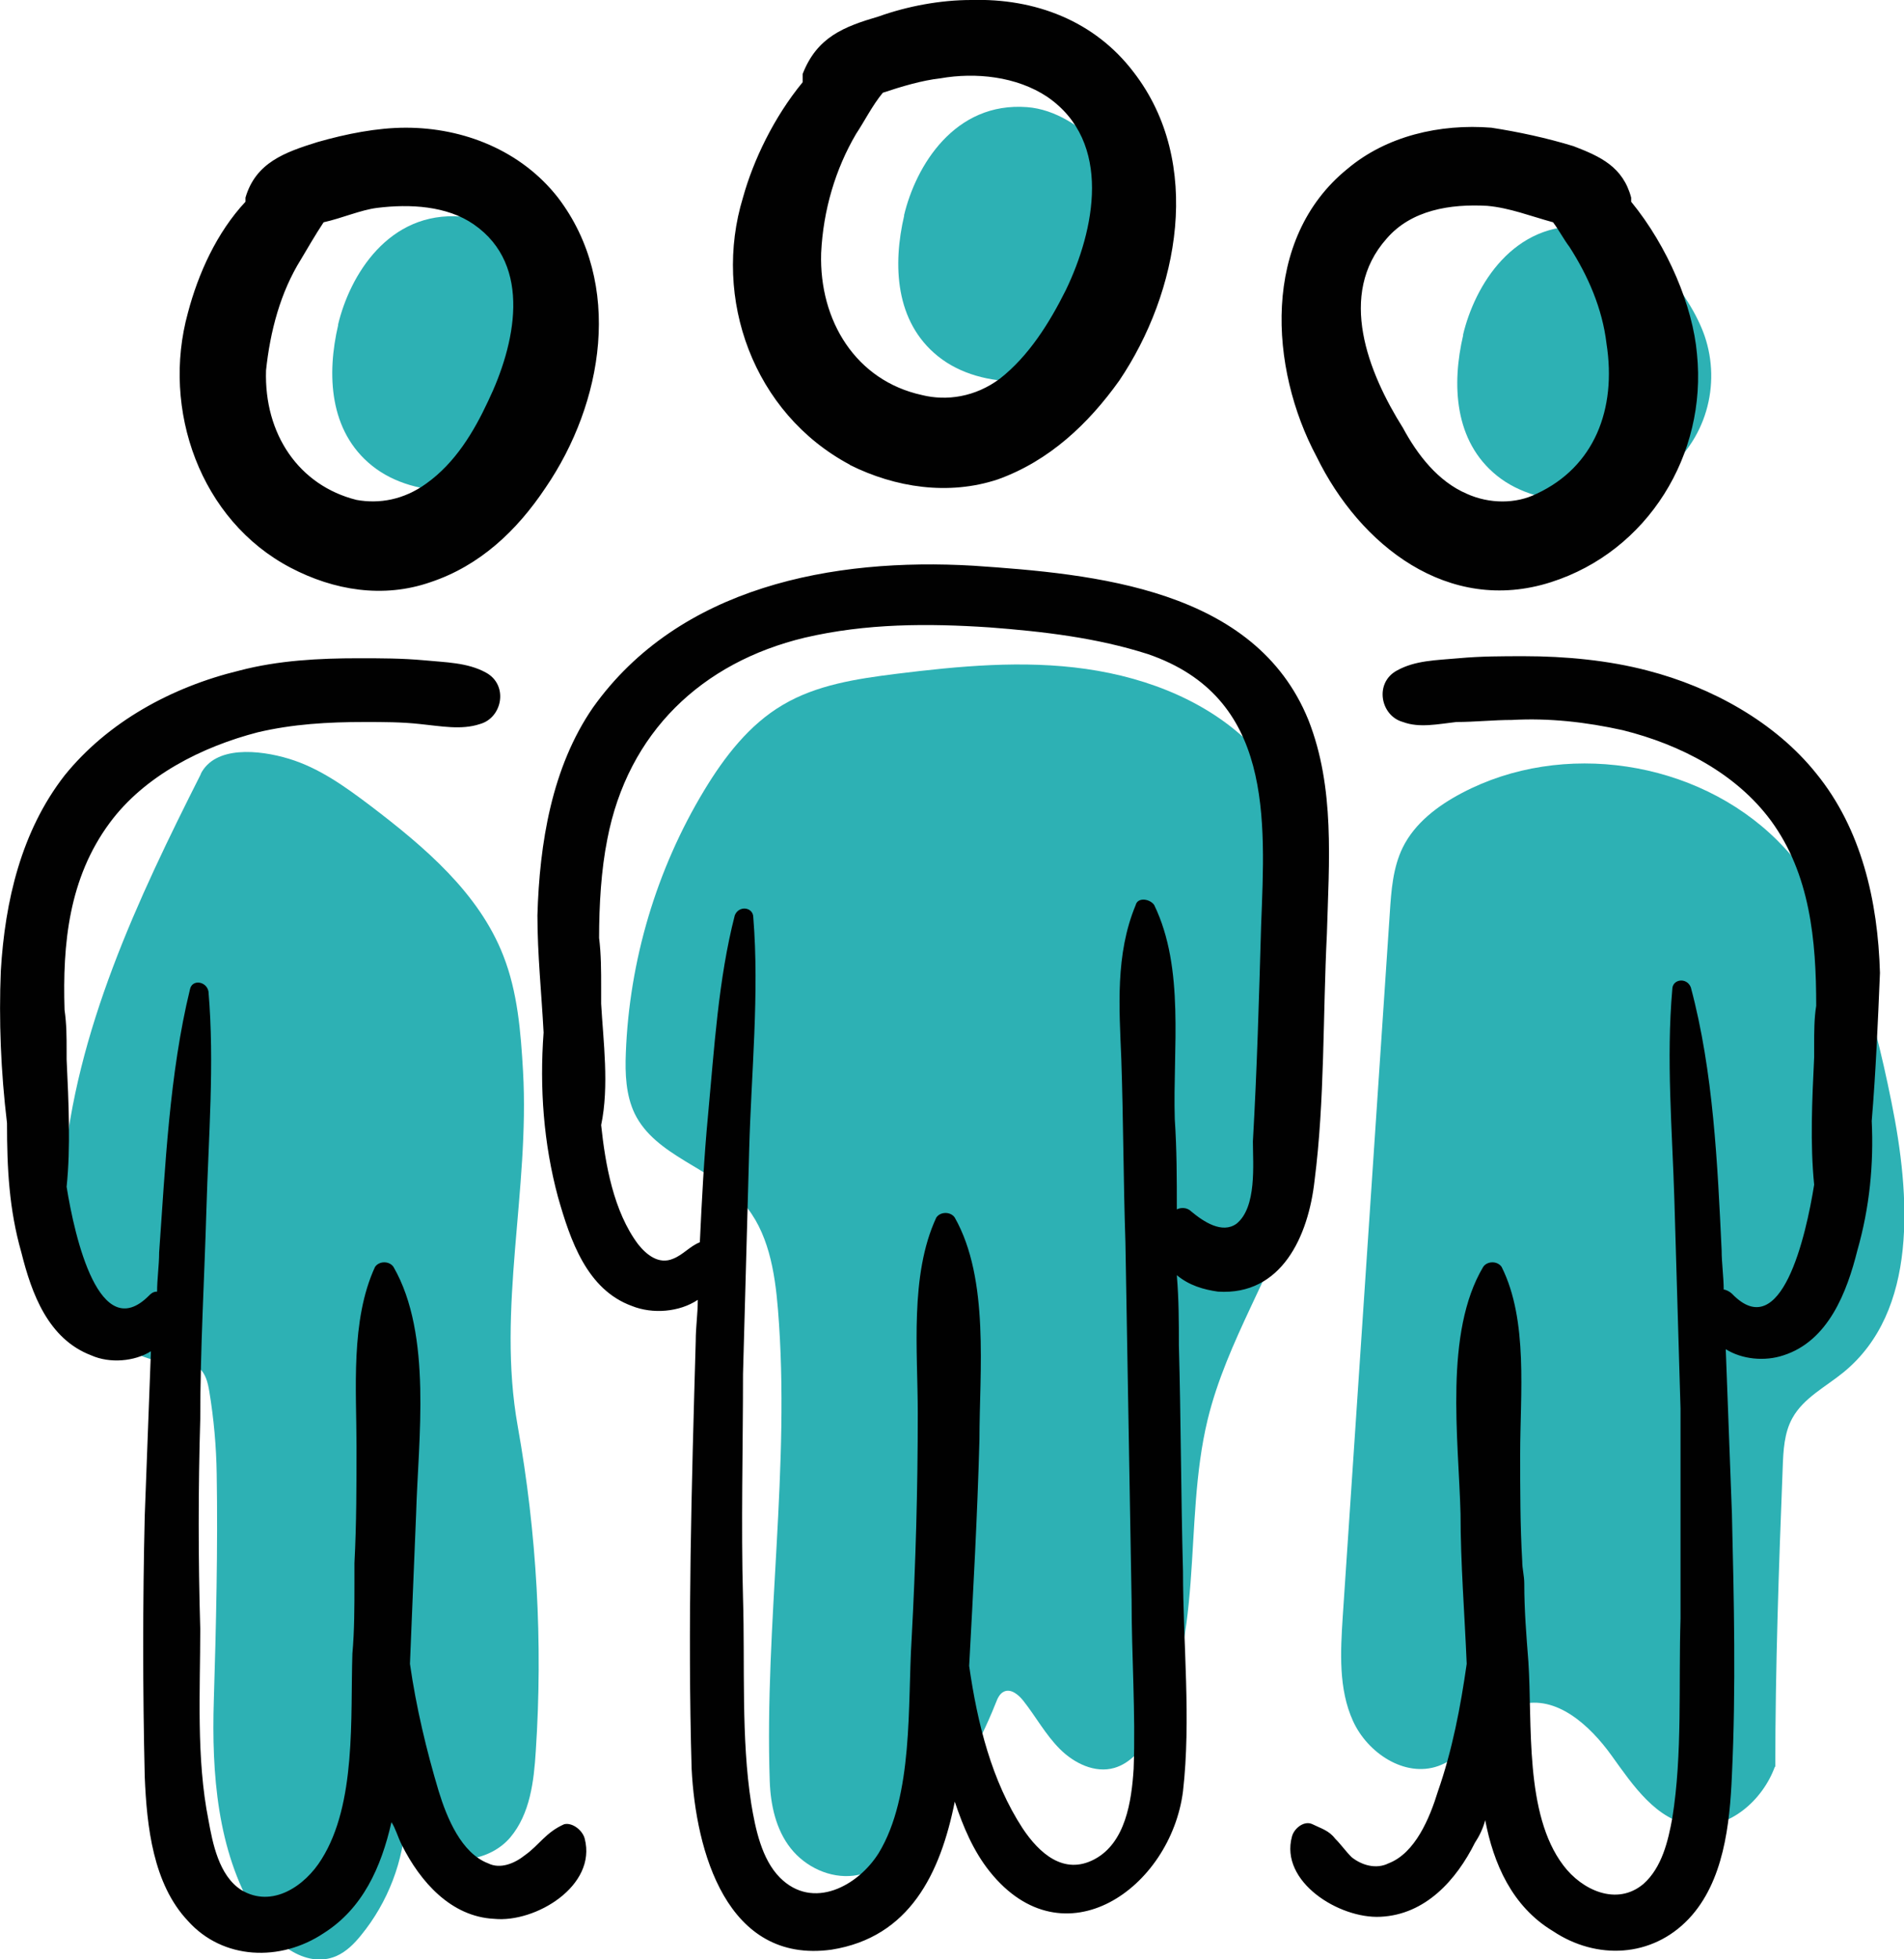 <svg width="138" height="142" viewBox="0 0 138 142" fill="none" xmlns="http://www.w3.org/2000/svg">
<g clip-path="url(#clip0_794_6699)">
<path d="M14.559 56.096C9.954 65.217 5.484 74.711 4.604 84.89C4.351 87.841 4.426 90.911 5.633 93.623C6.84 96.335 9.388 98.586 12.353 98.735C13.083 98.765 13.888 98.705 14.439 99.167C14.916 99.555 15.065 100.225 15.169 100.836C15.497 102.819 15.676 104.816 15.706 106.828C15.795 112.118 15.661 117.96 15.497 123.251C15.333 128.542 15.751 134.086 18.463 138.631C19.714 140.733 22.128 142.73 24.378 141.761C25.094 141.448 25.675 140.867 26.166 140.256C28.119 137.871 29.281 134.846 29.4 131.761C30.279 131.91 30.637 132.968 31.188 133.669C32.574 135.397 35.554 134.861 36.985 133.162C38.415 131.463 38.698 129.108 38.833 126.902C39.354 119.033 38.907 111.105 37.521 103.34C36.001 94.845 38.4 86.246 37.909 77.632C37.745 74.8 37.521 71.909 36.478 69.256C34.705 64.71 30.771 61.387 26.882 58.421C25.049 57.035 23.157 55.664 20.951 54.993C18.746 54.323 15.572 54.039 14.544 56.096H14.559Z" fill="#2DB1B4"/>
<path d="M91.002 54.294C87.828 50.941 83.298 49.137 78.723 48.482C74.148 47.826 69.499 48.273 64.924 48.839C62.093 49.197 59.188 49.629 56.729 51.09C54.3 52.52 52.512 54.845 51.051 57.26C47.58 62.998 45.612 69.615 45.359 76.321C45.3 77.812 45.359 79.362 46 80.703C47.505 83.788 51.558 84.608 53.853 87.171C55.686 89.228 56.163 92.149 56.386 94.906C57.31 106.262 55.403 117.678 55.79 129.079C55.85 130.808 56.237 132.597 57.31 133.953C58.383 135.309 60.156 136.144 61.87 135.935C63.881 135.682 65.491 134.147 66.772 132.567C69.037 129.81 70.87 126.71 72.181 123.401C72.301 123.088 72.45 122.746 72.763 122.597C73.269 122.358 73.82 122.82 74.163 123.252C75.072 124.4 75.773 125.711 76.816 126.755C77.859 127.798 79.364 128.528 80.764 128.126C81.897 127.798 82.716 126.829 83.328 125.831C87.47 119.169 85.682 110.495 87.53 102.879C88.915 97.171 92.343 92.164 94.086 86.56C96.485 78.885 95.606 70.569 94.086 62.67C93.922 61.776 93.371 60.643 92.492 60.866" fill="#2DB1B4"/>
<path d="M106.052 24.277C105.217 27.839 105.381 31.982 108.511 34.486C111.67 37.019 117.138 36.811 120.417 34.396C123.695 31.982 124.753 27.854 123.546 24.337C122.533 21.401 119.031 16.736 114.963 16.423C109.703 16.02 106.886 20.685 106.037 24.277H106.052Z" fill="#2DB1B4"/>
<path d="M65.535 15.619C64.701 19.181 64.865 23.324 67.994 25.828C71.153 28.361 76.622 28.152 79.9 25.738C83.178 23.324 84.237 19.195 83.029 15.678C82.016 12.742 78.514 8.078 74.446 7.765C69.186 7.362 66.37 12.027 65.521 15.619H65.535Z" fill="#2DB1B4"/>
<path d="M24.512 23.548C23.678 27.11 23.842 31.253 26.971 33.757C30.13 36.291 35.599 36.082 38.877 33.668C42.156 31.253 43.214 27.125 42.007 23.608C40.993 20.672 37.491 16.007 33.423 15.694C28.163 15.292 25.347 19.957 24.498 23.548H24.512Z" fill="#2DB1B4"/>
<path d="M128.642 128.036C127.748 130.495 125.319 132.612 122.726 132.284C120.059 131.941 118.36 129.393 116.796 127.217C115.231 125.041 112.802 122.82 110.209 123.536C107.78 124.206 106.603 127.157 104.234 127.992C101.82 128.841 99.123 127.053 98.065 124.728C97.007 122.403 97.156 119.72 97.32 117.172C98.199 104.101 99.063 91.031 99.942 77.961C100.211 74.026 100.464 70.092 100.732 66.157C100.836 64.548 100.956 62.879 101.671 61.418C102.55 59.645 104.204 58.393 105.962 57.469C113.249 53.623 122.935 55.084 128.791 60.882C133.768 65.814 135.705 72.998 137.091 79.868C138.477 86.709 139.028 95.025 133.619 99.452C132.323 100.51 130.713 101.315 129.909 102.775C129.313 103.848 129.253 105.13 129.208 106.367C128.925 113.61 128.672 120.942 128.672 128.051L128.642 128.036Z" fill="#2DB1B4"/>
<path d="M61.602 33.697C64.88 35.336 68.754 35.932 72.331 34.74C76.056 33.398 78.887 30.716 81.122 27.586C85.444 21.178 87.232 11.788 82.165 5.231C79.334 1.505 75.013 -0.134 70.393 -0C68.158 -0 65.774 0.447 63.688 1.192C61.155 1.937 59.218 2.682 58.174 5.365V5.961C56.088 8.495 54.598 11.624 53.853 14.307C51.618 21.61 54.598 29.956 61.602 33.682V33.697ZM59.516 18.346C59.664 15.216 60.559 12.236 62.049 9.702C62.645 8.808 63.241 7.615 63.986 6.721C65.327 6.274 66.817 5.827 68.158 5.678C70.691 5.231 73.672 5.529 75.907 7.019C80.675 10.298 79.334 16.706 77.248 21.029C76.056 23.413 74.566 25.798 72.48 27.437C70.691 28.778 68.605 29.076 66.817 28.629C62.049 27.586 59.367 23.264 59.516 18.346ZM96.172 67.676C96.322 62.46 96.769 57.095 94.831 52.177C90.957 42.639 79.334 41.595 70.542 40.999C60.41 40.403 49.234 42.489 42.975 51.282C39.995 55.605 39.101 61.119 38.952 66.335C38.952 69.167 39.25 71.998 39.399 74.83C39.101 78.854 39.399 82.878 40.442 86.753C41.336 89.882 42.528 93.459 45.806 94.651C47.297 95.248 49.234 95.099 50.575 94.204C50.575 95.248 50.426 96.142 50.426 97.185C50.128 107.618 49.83 117.901 50.128 128.184C50.426 134.146 52.661 142.343 60.261 141.299C65.923 140.405 68.158 135.785 69.201 130.569C69.797 132.357 70.542 134.146 71.734 135.636C77.099 142.343 84.847 136.828 85.742 129.824C86.338 124.607 85.742 119.093 85.742 113.877C85.593 108.363 85.593 102.848 85.444 97.483C85.444 95.844 85.444 94.204 85.295 92.416C86.189 93.161 87.232 93.459 88.275 93.608C92.894 93.906 94.831 89.584 95.278 85.56C96.023 79.748 95.874 73.638 96.172 67.676ZM91.404 67.08C91.255 72.296 91.106 77.513 90.808 82.729C90.808 84.368 91.106 87.498 89.616 88.69C88.573 89.435 87.232 88.541 86.338 87.796C86.04 87.498 85.593 87.498 85.295 87.647C85.295 85.411 85.295 83.325 85.146 81.089C84.997 76.022 85.891 70.21 83.656 65.59C83.357 65.143 82.463 64.994 82.314 65.59C80.824 69.167 81.122 73.041 81.271 76.767C81.42 81.089 81.42 85.56 81.569 90.031C81.718 98.675 81.867 107.319 82.016 115.963C82.016 119.987 82.314 124.16 82.165 128.184C82.016 130.569 81.569 133.55 79.334 134.742C77.099 135.934 75.311 134.295 74.119 132.506C71.883 129.079 70.84 124.906 70.244 120.733C70.542 115.218 70.84 109.853 70.989 104.339C70.989 99.421 71.734 92.714 69.201 88.243C68.903 87.796 68.158 87.796 67.86 88.243C65.923 92.416 66.519 97.93 66.519 102.401C66.519 107.916 66.37 113.281 66.072 118.795C65.774 123.564 66.221 130.122 63.688 134.295C62.198 136.679 58.919 138.468 56.535 136.083C55.194 134.742 54.747 132.506 54.449 130.718C53.704 125.949 54.002 120.733 53.853 115.814C53.704 110.449 53.853 104.935 53.853 99.57C54.002 94.204 54.151 88.839 54.3 83.325C54.449 77.811 55.045 71.998 54.598 66.484C54.598 65.739 53.555 65.59 53.257 66.335C52.065 70.955 51.767 76.022 51.32 80.791C51.022 83.921 50.873 86.902 50.724 90.031C49.979 90.329 49.532 90.926 48.787 91.224C47.744 91.671 46.849 90.926 46.253 90.18C44.465 87.796 43.869 84.368 43.571 81.537C44.167 78.705 43.72 75.426 43.571 72.743V71.551C43.571 70.359 43.571 69.167 43.422 67.974C43.422 65.59 43.571 63.056 44.018 60.821C45.508 53.071 50.873 48.004 58.323 46.215C62.794 45.172 67.264 45.172 71.734 45.47C75.609 45.768 79.483 46.215 83.208 47.408C92.298 50.537 91.702 59.33 91.404 67.08ZM21.07 41.148C24.2 42.788 27.776 43.384 31.203 42.191C34.779 40.999 37.462 38.466 39.548 35.336C43.72 29.225 45.21 20.581 40.442 14.322C37.76 10.894 33.587 9.255 29.415 9.255C27.329 9.255 25.094 9.702 23.008 10.298C20.623 11.043 18.537 11.788 17.792 14.322V14.62C15.706 16.856 14.365 19.836 13.62 22.668C11.683 29.672 14.514 37.72 21.07 41.148ZM21.816 18.793C22.262 18.048 22.859 17.005 23.455 16.11C24.796 15.812 26.137 15.216 27.329 15.067C29.713 14.769 32.395 14.918 34.333 16.259C38.654 19.24 37.313 25.052 35.376 29.076C34.333 31.312 32.991 33.547 30.905 35.038C29.266 36.23 27.478 36.528 25.839 36.23C21.666 35.187 19.133 31.461 19.282 26.841C19.58 24.009 20.325 21.178 21.816 18.793ZM42.379 133.251C43.273 136.679 38.803 139.362 35.823 139.064C32.693 138.915 30.458 136.381 29.117 133.699C28.819 133.102 28.67 132.506 28.372 132.059C27.627 135.338 26.286 138.319 23.455 140.107C20.325 142.194 16.153 142.045 13.62 139.213C11.087 136.53 10.64 132.357 10.491 128.78C10.342 122.521 10.342 116.113 10.491 109.853C10.64 105.829 10.789 101.805 10.938 97.93C9.745 98.675 7.957 98.825 6.616 98.228C3.487 97.036 2.295 93.757 1.55 90.777C0.656 87.647 0.507 84.666 0.507 81.388C0.06 77.662 -0.089 73.936 0.06 70.359C0.358 65.292 1.55 60.225 4.679 56.201C7.808 52.326 12.428 49.792 17.345 48.6C20.176 47.855 23.157 47.706 25.988 47.706C27.627 47.706 29.117 47.706 30.756 47.855C32.246 48.004 33.885 48.004 35.227 48.749C36.866 49.643 36.419 52.028 34.779 52.475C33.438 52.922 31.948 52.624 30.458 52.475C29.117 52.326 27.776 52.326 26.435 52.326C23.753 52.326 21.219 52.475 18.686 53.071C14.663 54.114 10.491 56.201 7.957 59.628C4.977 63.652 4.53 68.421 4.679 73.191C4.828 74.234 4.828 75.128 4.828 76.171V76.767C4.977 79.897 5.126 83.176 4.828 86.007C5.424 89.733 7.212 97.483 10.789 93.906C10.938 93.757 11.087 93.608 11.385 93.608C11.385 92.714 11.534 91.671 11.534 90.777C11.981 84.517 12.279 77.811 13.769 71.7C13.918 70.955 14.961 71.104 15.11 71.849C15.557 77.066 15.11 82.431 14.961 87.647C14.812 92.714 14.514 97.781 14.514 102.848C14.365 107.916 14.365 112.983 14.514 118.05C14.514 122.521 14.216 127.439 15.11 131.91C15.408 133.55 15.855 135.934 17.494 136.977C19.729 138.319 22.113 136.679 23.306 134.742C25.839 130.718 25.392 124.458 25.541 119.838C25.69 118.199 25.69 116.411 25.69 114.771V113.281C25.839 110.449 25.839 107.618 25.839 104.786C25.839 100.762 25.392 95.695 27.18 91.82C27.478 91.373 28.223 91.373 28.521 91.82C31.352 96.738 30.309 104.339 30.16 109.704C30.011 113.281 29.862 117.007 29.713 120.584C30.16 123.713 30.905 126.843 31.799 129.824C32.395 131.761 33.438 134.295 35.376 135.04C36.27 135.487 37.313 135.04 38.058 134.444C39.101 133.699 39.548 132.804 40.889 132.208C41.485 132.059 42.23 132.655 42.379 133.251ZM112.415 42.191C119.418 39.956 123.74 32.951 122.995 25.649C122.697 22.221 120.908 17.899 118.226 14.62V14.322C117.63 12.086 115.991 11.341 114.054 10.596C112.117 10 110.031 9.553 108.093 9.255C104.368 8.957 100.494 9.851 97.663 12.236C91.404 17.303 92 26.692 95.427 33.1C98.557 39.509 104.964 44.576 112.415 42.191ZM100.494 17.303C102.282 15.216 105.113 14.769 107.795 14.918C109.435 15.067 110.925 15.663 112.564 16.11C113.011 16.706 113.309 17.303 113.756 17.899C115.097 19.985 116.14 22.37 116.438 24.903C117.183 29.672 115.544 33.846 111.372 35.783C109.882 36.528 107.944 36.528 106.305 35.783C104.219 34.889 102.729 32.951 101.686 31.014C99.153 26.99 96.918 21.327 100.494 17.303ZM135.661 81.238C135.81 84.368 135.512 87.498 134.618 90.628C133.872 93.608 132.531 97.185 129.253 98.228C127.912 98.675 126.273 98.526 125.081 97.781C125.23 101.805 125.379 105.829 125.528 109.704C125.677 115.963 125.826 122.372 125.528 128.631C125.379 132.208 124.932 136.381 122.399 139.064C119.716 141.895 115.693 142.045 112.564 139.958C109.584 138.17 108.242 135.04 107.646 131.91C107.497 132.506 107.199 133.102 106.901 133.55C105.56 136.232 103.325 138.766 100.047 138.915C97.067 139.064 92.745 136.381 93.639 133.102C93.788 132.506 94.533 131.91 95.129 132.208C95.725 132.506 96.322 132.655 96.769 133.251C97.216 133.699 97.514 134.146 97.961 134.593C98.706 135.189 99.749 135.487 100.643 135.04C102.58 134.295 103.623 131.761 104.219 129.824C105.262 126.843 105.858 123.713 106.305 120.584C106.156 117.007 105.858 113.281 105.858 109.704C105.709 104.19 104.666 96.589 107.497 91.82C107.795 91.373 108.54 91.373 108.838 91.82C110.776 95.695 110.18 101.06 110.18 105.382C110.18 107.916 110.18 110.598 110.329 113.132C110.329 113.728 110.478 114.175 110.478 114.771C110.478 116.709 110.627 118.497 110.776 120.435C111.074 124.906 110.478 131.463 113.309 135.189C114.65 136.977 117.183 138.17 119.12 136.53C120.461 135.338 120.908 133.401 121.206 131.761C121.952 127.141 121.654 122.074 121.803 117.305V102.103C121.654 97.036 121.505 91.969 121.355 86.902C121.206 81.984 120.759 76.767 121.206 71.7C121.206 70.955 122.25 70.806 122.548 71.551C124.187 77.662 124.485 84.368 124.783 90.628C124.783 91.522 124.932 92.565 124.932 93.459C125.081 93.459 125.379 93.608 125.528 93.757C129.104 97.483 130.892 89.584 131.488 85.859C131.19 82.878 131.339 79.748 131.488 76.618V75.724C131.488 74.83 131.488 73.787 131.637 72.892C131.637 68.123 131.19 63.354 128.359 59.479C125.826 56.052 121.803 53.965 117.63 52.922C114.948 52.326 112.266 52.028 109.584 52.177C108.242 52.177 106.901 52.326 105.56 52.326C104.219 52.475 102.878 52.773 101.686 52.326C100.047 51.879 99.6 49.494 101.239 48.6C102.58 47.855 104.07 47.855 105.709 47.706C107.348 47.557 108.838 47.557 110.478 47.557C113.458 47.557 116.587 47.855 119.418 48.6C124.038 49.792 128.657 52.326 131.637 56.052C134.916 60.076 136.108 65.292 136.257 70.508C136.108 74.085 135.959 77.662 135.661 81.238Z" fill="#010101"/>
</g>
<defs>
<clipPath id="clip0_794_6699">
<rect width="138" height="142" fill="white"/>
</clipPath>
</defs>
</svg>
